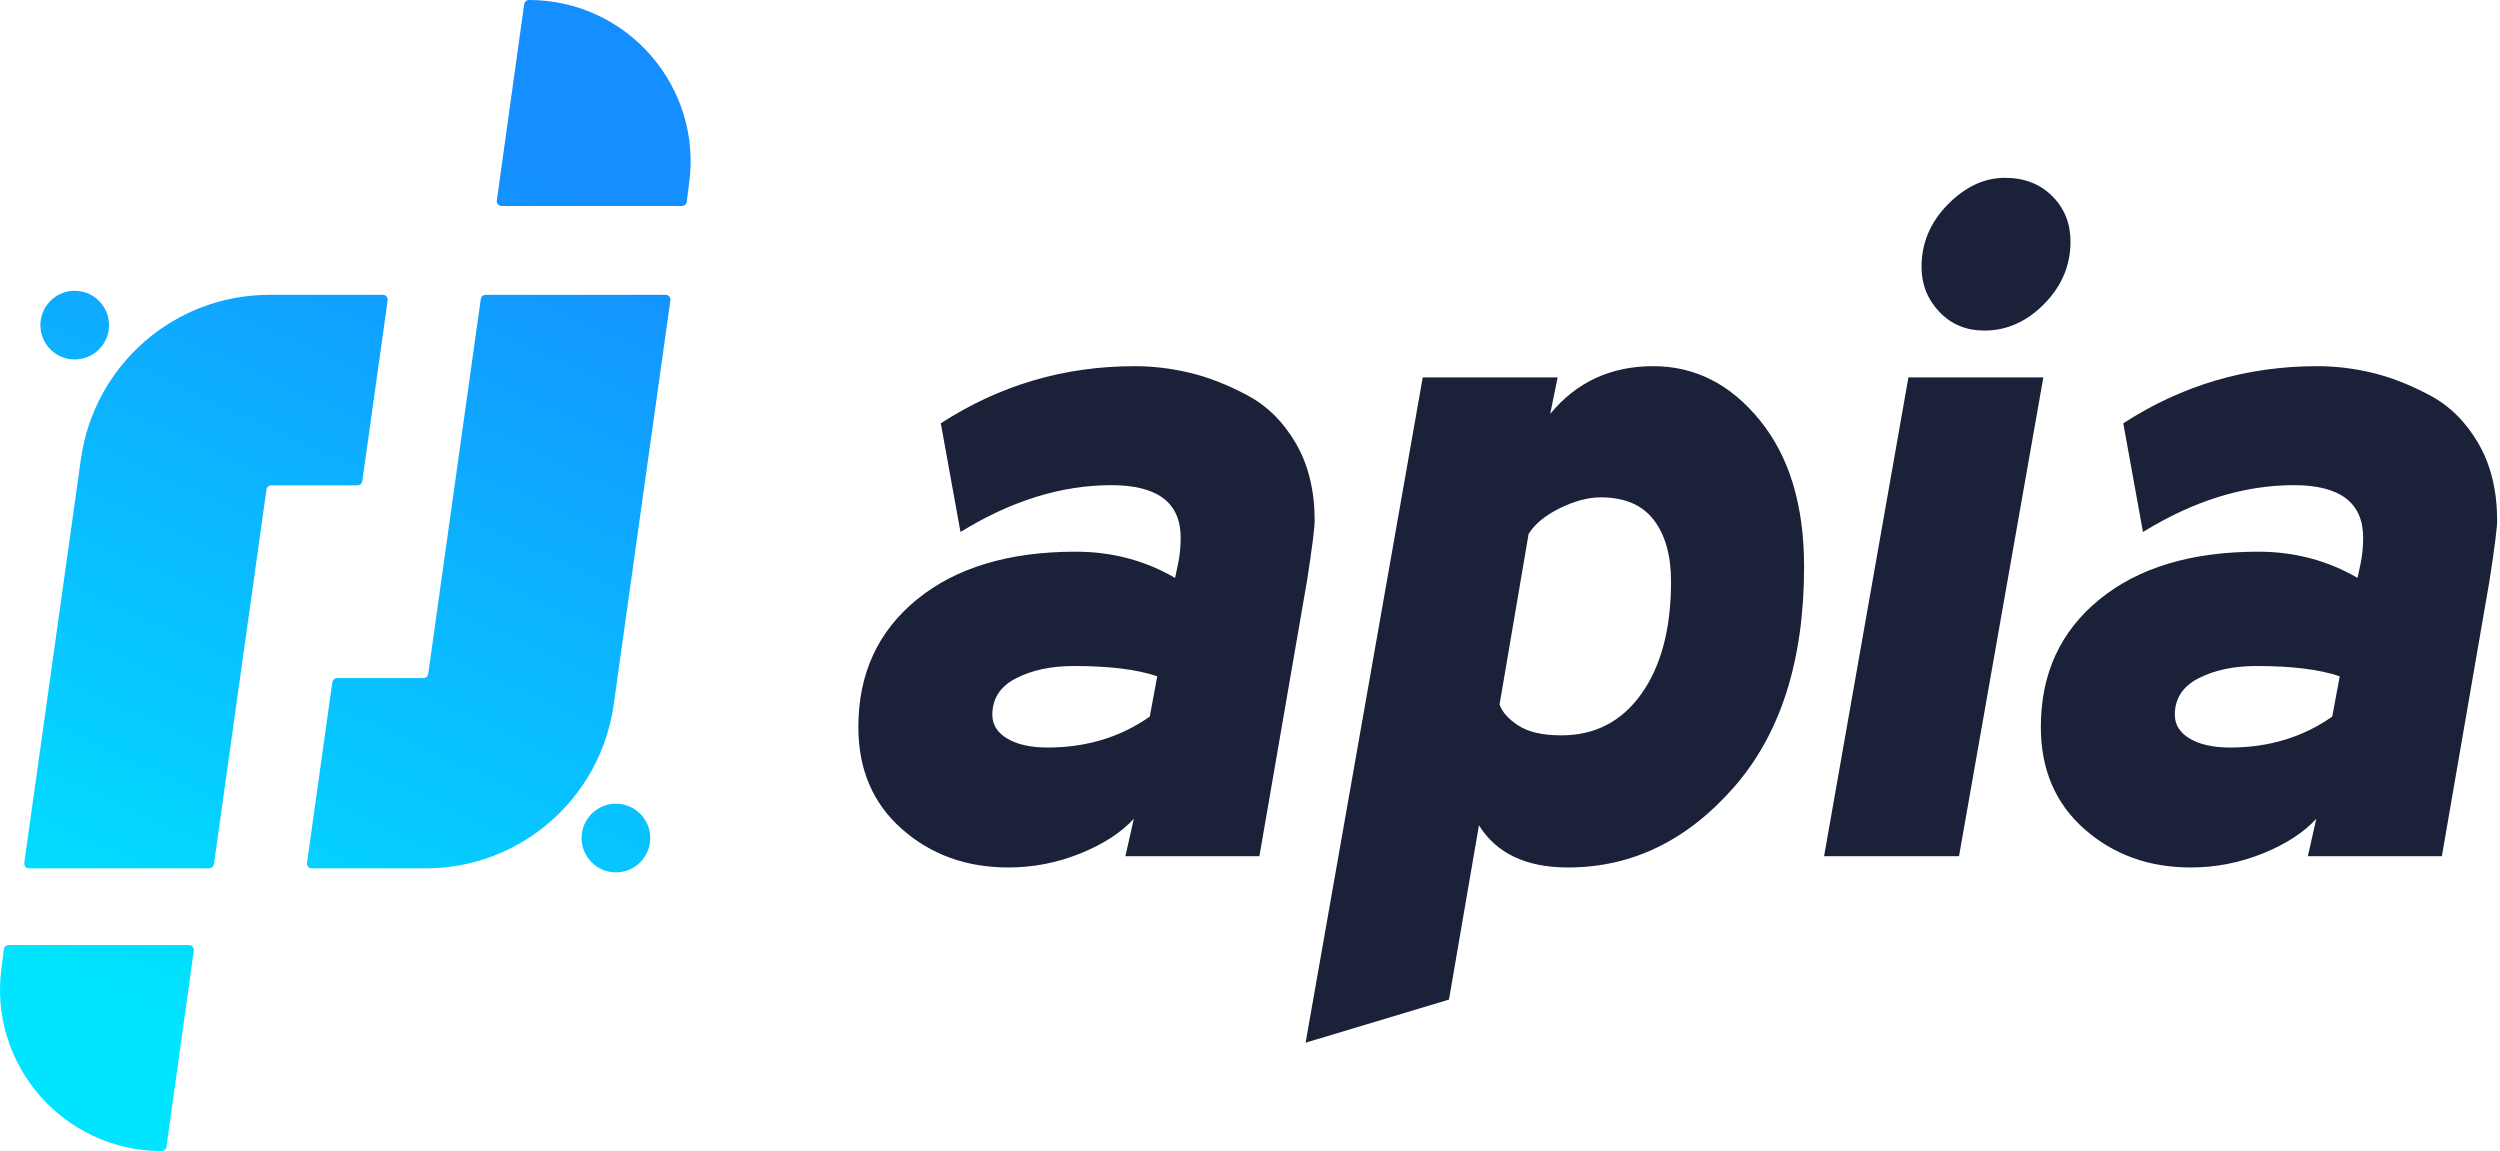 <?xml version="1.0" encoding="UTF-8"?>
<svg width="619px" height="285px" viewBox="0 0 619 285" version="1.1" xmlns="http://www.w3.org/2000/svg" xmlns:xlink="http://www.w3.org/1999/xlink">
    <title>Artboard</title>
    <defs>
        <linearGradient x1="62.353%" y1="90.241%" x2="38.618%" y2="7.093%" id="linearGradient-1">
            <stop stop-color="#158EFF" offset="0%"></stop>
            <stop stop-color="#00E4FF" offset="100%"></stop>
        </linearGradient>
    </defs>
    <g id="Artboard" stroke="none" stroke-width="1" fill="none" fill-rule="evenodd">
        <g id="Group" transform="translate(-0, 0)" fill-rule="nonzero">
            <path d="M152.5,86 C147.805,86 144,82.195 144,77.501 C144,72.805 147.805,69 152.5,69 C157.195,69 161,72.805 161,77.501 C161,82.195 157.195,86 152.5,86 M18.5,196 C23.195,196 27,199.805 27,204.5 C27,209.195 23.195,213 18.5,213 C13.805,213 10,209.195 10,204.5 C10,199.805 13.805,196 18.5,196 M52.971,71.026 L65.985,163.81 C66.067,164.398 66.569,164.833 67.161,164.833 L88.529,164.833 C89.121,164.833 89.623,165.272 89.704,165.86 L95.988,210.641 C96.088,211.357 95.533,212 94.81,212 L66.694,212 C43.206,212 23.306,194.663 20.036,171.356 L6.012,71.357 C5.912,70.64 6.467,70 7.187,70 L51.792,70 C52.384,70 52.886,70.439 52.971,71.026 M41.209,1.025 L47.988,49.642 C48.09,50.36 47.532,51 46.807,51 L2.136,51 C1.543,51 1.04,50.562 0.958,49.975 L0.397,45.566 C-2.989,21.495 15.71,0 40.029,0 L40.032,0 C40.625,0 41.127,0.435 41.209,1.025 M129.791,283.978 L123.012,235.355 C122.91,234.64 123.468,234 124.193,234 L168.864,234 C169.457,234 169.96,234.438 170.042,235.025 L170.603,239.434 C173.989,263.502 155.29,285 130.971,285 C130.378,285 129.873,284.565 129.791,283.978 M76.012,71.357 L82.283,116.079 C82.365,116.67 82.866,117.105 83.458,117.105 L104.846,117.105 C105.438,117.105 105.943,117.541 106.025,118.131 L119.042,210.971 C119.123,211.561 119.625,212 120.217,212 L164.81,212 C165.536,212 166.088,211.357 165.988,210.641 L151.953,110.545 C148.693,87.293 128.848,70 105.424,70 L77.19,70 C76.464,70 75.91,70.64 76.012,71.357" id="path330" fill="url(#linearGradient-1)" transform="translate(85.5, 142.5) scale(-1, 1) rotate(-180) translate(-85.5, -142.5) "></path>
            <path d="M249.648,214.784 C255.835,214.784 261.789,213.624 267.512,211.304 C273.235,208.984 277.643,206.123 280.736,202.72 L280.736,202.72 L278.648,212 L311.824,212 L323.656,143.56 C324.893,135.517 325.512,130.645 325.512,128.944 C325.512,121.52 323.965,115.14 320.872,109.804 C317.779,104.468 313.757,100.485 308.808,97.856 C303.859,95.227 299.103,93.371 294.54,92.288 C289.977,91.205 285.453,90.664 280.968,90.664 C263.491,90.664 247.483,95.381 232.944,104.816 L232.944,104.816 L237.816,131.728 C250.344,123.995 262.795,120.128 275.168,120.128 C286.613,120.128 292.336,124.459 292.336,133.12 C292.336,135.44 292.104,137.683 291.64,139.848 L291.64,139.848 L290.944,143.096 C283.52,138.765 275.323,136.6 266.352,136.6 C249.803,136.6 236.695,140.544 227.028,148.432 C217.361,156.32 212.528,166.837 212.528,179.984 C212.528,190.501 216.124,198.931 223.316,205.272 C230.508,211.613 239.285,214.784 249.648,214.784 Z M259.392,185.088 C255.216,185.088 251.891,184.353 249.416,182.884 C246.941,181.415 245.704,179.443 245.704,176.968 C245.704,172.947 247.676,169.931 251.62,167.92 C255.564,165.909 260.32,164.904 265.888,164.904 C274.704,164.904 281.587,165.755 286.536,167.456 L286.536,167.456 L284.68,177.432 C277.411,182.536 268.981,185.088 259.392,185.088 Z M323.268,258.168 L358.764,247.496 L366.188,204.344 C370.519,211.304 377.866,214.784 388.228,214.784 C404.004,214.784 417.692,208.172 429.292,194.948 C440.892,181.724 446.692,163.512 446.692,140.312 C446.692,125.155 443.058,113.091 435.788,104.12 C428.519,95.149 419.703,90.664 409.34,90.664 C398.823,90.664 390.316,94.608 383.82,102.496 L383.82,102.496 L385.676,93.448 L352.268,93.448 L323.268,258.168 Z M386.604,182.072 C381.964,182.072 378.407,181.26 375.932,179.636 C373.458,178.012 371.911,176.272 371.292,174.416 L371.292,174.416 L378.484,132.192 C380.031,129.717 382.622,127.591 386.256,125.812 C389.891,124.033 393.255,123.144 396.348,123.144 C402.226,123.144 406.595,125 409.456,128.712 C412.318,132.424 413.748,137.528 413.748,144.024 C413.748,155.624 411.312,164.865 406.44,171.748 C401.568,178.631 394.956,182.072 386.604,182.072 Z M491.313,81.848 C496.881,81.848 501.83,79.644 506.161,75.236 C510.491,70.828 512.657,65.685 512.657,59.808 C512.657,55.323 511.149,51.572 508.133,48.556 C505.117,45.54 501.211,44.032 496.417,44.032 C491.313,44.032 486.595,46.236 482.265,50.644 C477.934,55.052 475.769,60.195 475.769,66.072 C475.769,70.403 477.238,74.115 480.177,77.208 C483.115,80.301 486.827,81.848 491.313,81.848 Z M485.049,212 L505.929,93.448 L472.521,93.448 L451.641,212 L485.049,212 Z M542.429,214.784 C548.616,214.784 554.57,213.624 560.293,211.304 C566.016,208.984 570.424,206.123 573.517,202.72 L573.517,202.72 L571.429,212 L604.605,212 L616.437,143.56 C617.674,135.517 618.293,130.645 618.293,128.944 C618.293,121.52 616.746,115.14 613.653,109.804 C610.56,104.468 606.538,100.485 601.589,97.856 C596.64,95.227 591.884,93.371 587.321,92.288 C582.758,91.205 578.234,90.664 573.749,90.664 C556.272,90.664 540.264,95.381 525.725,104.816 L525.725,104.816 L530.597,131.728 C543.125,123.995 555.576,120.128 567.949,120.128 C579.394,120.128 585.117,124.459 585.117,133.12 C585.117,135.44 584.885,137.683 584.421,139.848 L584.421,139.848 L583.725,143.096 C576.301,138.765 568.104,136.6 559.133,136.6 C542.584,136.6 529.476,140.544 519.809,148.432 C510.142,156.32 505.309,166.837 505.309,179.984 C505.309,190.501 508.905,198.931 516.097,205.272 C523.289,211.613 532.066,214.784 542.429,214.784 Z M552.173,185.088 C547.997,185.088 544.672,184.353 542.197,182.884 C539.722,181.415 538.485,179.443 538.485,176.968 C538.485,172.947 540.457,169.931 544.401,167.92 C548.345,165.909 553.101,164.904 558.669,164.904 C567.485,164.904 574.368,165.755 579.317,167.456 L579.317,167.456 L577.461,177.432 C570.192,182.536 561.762,185.088 552.173,185.088 Z" id="apia" fill="#1A2138"></path>
        </g>
    </g>
</svg>